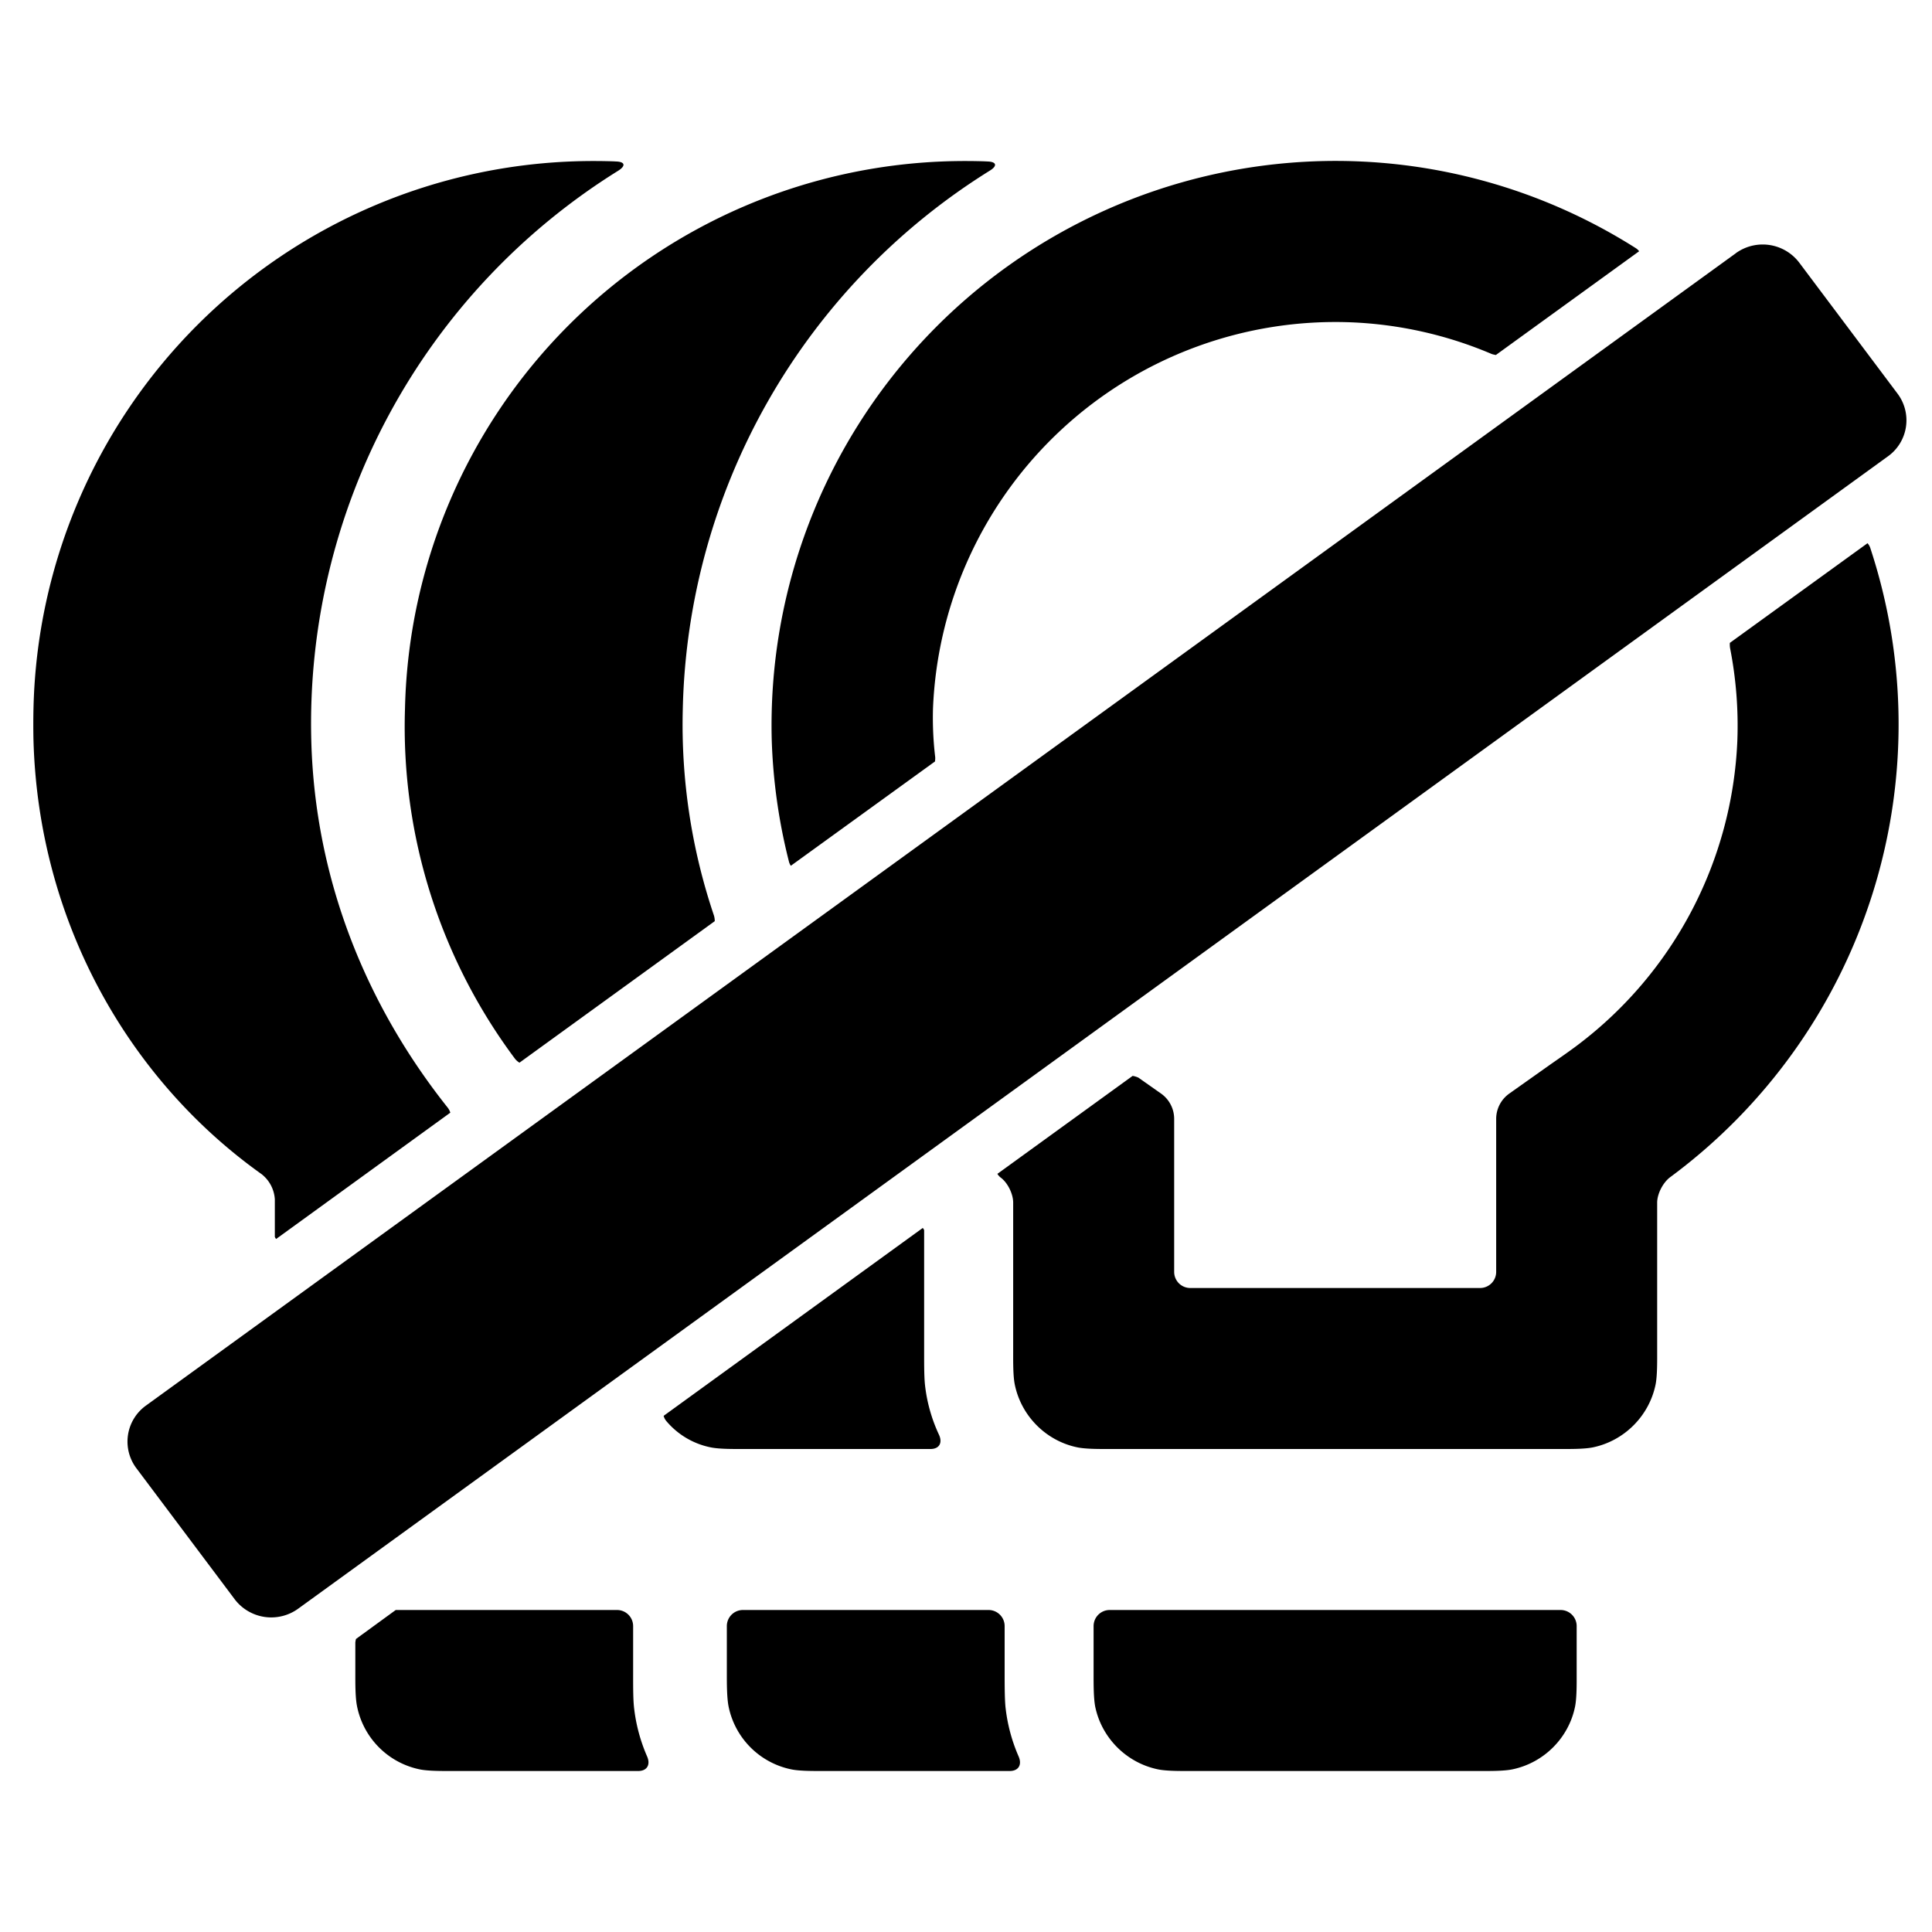 <svg xmlns="http://www.w3.org/2000/svg" width="24" height="24" fill="currentColor" viewBox="0 0 24 24"><path d="M7.215 2.002A6.956 6.956 0 0 0 .416 8.801c-.003.11-.003.288 0 .398.063 2.243 1.175 4.206 2.834 5.387a.43.43 0 0 1 .164.312v.467a.102.102 0 0 0 .016.026l2.164-1.569a.197.197 0 0 0-.032-.062C4.56 12.5 3.913 10.942 3.867 9.2a8.087 8.087 0 0 1 3.814-7.08c.094-.06.084-.11-.027-.114l-.04-.002a7.644 7.644 0 0 0-.4-.002zm4.615 0a6.956 6.956 0 0 0-6.799 6.799 6.894 6.894 0 0 0 1.367 4.352c.016.02.035.036.055.048l2.426-1.758a.243.243 0 0 0-.01-.07 7.411 7.411 0 0 1-.387-2.572 8.087 8.087 0 0 1 3.815-6.682c.094-.058.083-.109-.027-.113l-.041-.002a7.649 7.649 0 0 0-.399-.002zm4.557 0a7.012 7.012 0 0 0-6.8 7.197 7.03 7.03 0 0 0 .214 1.506c.005.02.014.036.023.05l1.791-1.296c.002-.02.004-.039.002-.057a4.128 4.128 0 0 1-.027-.602 5.004 5.004 0 0 1 5.195-4.796 4.97 4.97 0 0 1 1.742.392c.017.007.036.01.055.014l1.78-1.289a.162.162 0 0 0-.044-.04 6.961 6.961 0 0 0-3.931-1.079zm6.812 4.746-1.71 1.238a.282.282 0 0 0 .003.067 4.998 4.998 0 0 1 .09 1.146 4.998 4.998 0 0 1-1.984 3.783c-.088.067-.236.17-.327.233l-.521.369a.386.386 0 0 0-.164.314v1.903a.2.2 0 0 1-.2.199h-3.6a.2.2 0 0 1-.2-.2v-1.902a.385.385 0 0 0-.164-.314l-.28-.197a.28.28 0 0 0-.072-.022l-1.68 1.217a.168.168 0 0 0 .042.047c.084.062.154.2.154.31v1.862c0 .11-.002.29.02.398.08.392.39.702.78.781.109.022.289.02.4.02h5.6c.111 0 .291.002.4-.02.39-.08.7-.39.78-.78.022-.109.02-.289.02-.4v-1.86c0-.111.073-.251.162-.317a6.996 6.996 0 0 0 2.484-7.82.167.167 0 0 0-.033-.055zm-11.736 8.506-3.219 2.334a.163.163 0 0 0 .031.062.97.97 0 0 0 .555.33c.108.022.288.02.399.02h2.33c.11 0 .152-.078.105-.178a1.966 1.966 0 0 1-.174-.623c-.011-.11-.01-.288-.01-.398v-1.52a.102.102 0 0 0-.017-.027zM4.916 20l-.494.36a.343.343 0 0 0-.008.044v.397c0 .11-.001.29.022.398a1 1 0 0 0 .779.781c.108.022.288.02.398.02h2.315c.11 0 .155-.078.111-.18a2.09 2.09 0 0 1-.164-.62c-.011-.11-.01-.289-.01-.4v-.6a.2.2 0 0 0-.199-.2h-2.75zm4.313 0a.2.2 0 0 0-.2.2v.6c0 .111 0 .291.022.4a1 1 0 0 0 .78.78c.107.022.287.02.398.02h2.314c.11 0 .155-.078.111-.18a2.089 2.089 0 0 1-.164-.62c-.01-.11-.01-.289-.01-.4v-.6a.2.2 0 0 0-.199-.2H9.23zm4.556 0a.2.2 0 0 0-.2.2v.6c0 .111-.001.291.02.4.08.39.39.7.782.78.108.022.288.02.398.02h3.602c.11 0 .29.002.398-.02.392-.08.702-.39.781-.78.022-.109.02-.289.02-.4v-.6a.2.2 0 0 0-.2-.2h-5.6zM21.563 3.146 1.814 17.46a.551.551 0 0 0-.119.78l1.22 1.626a.57.57 0 0 0 .79.117L23.451 5.67a.551.551 0 0 0 .121-.78l-1.22-1.626a.57.57 0 0 0-.79-.118Z"/></svg>